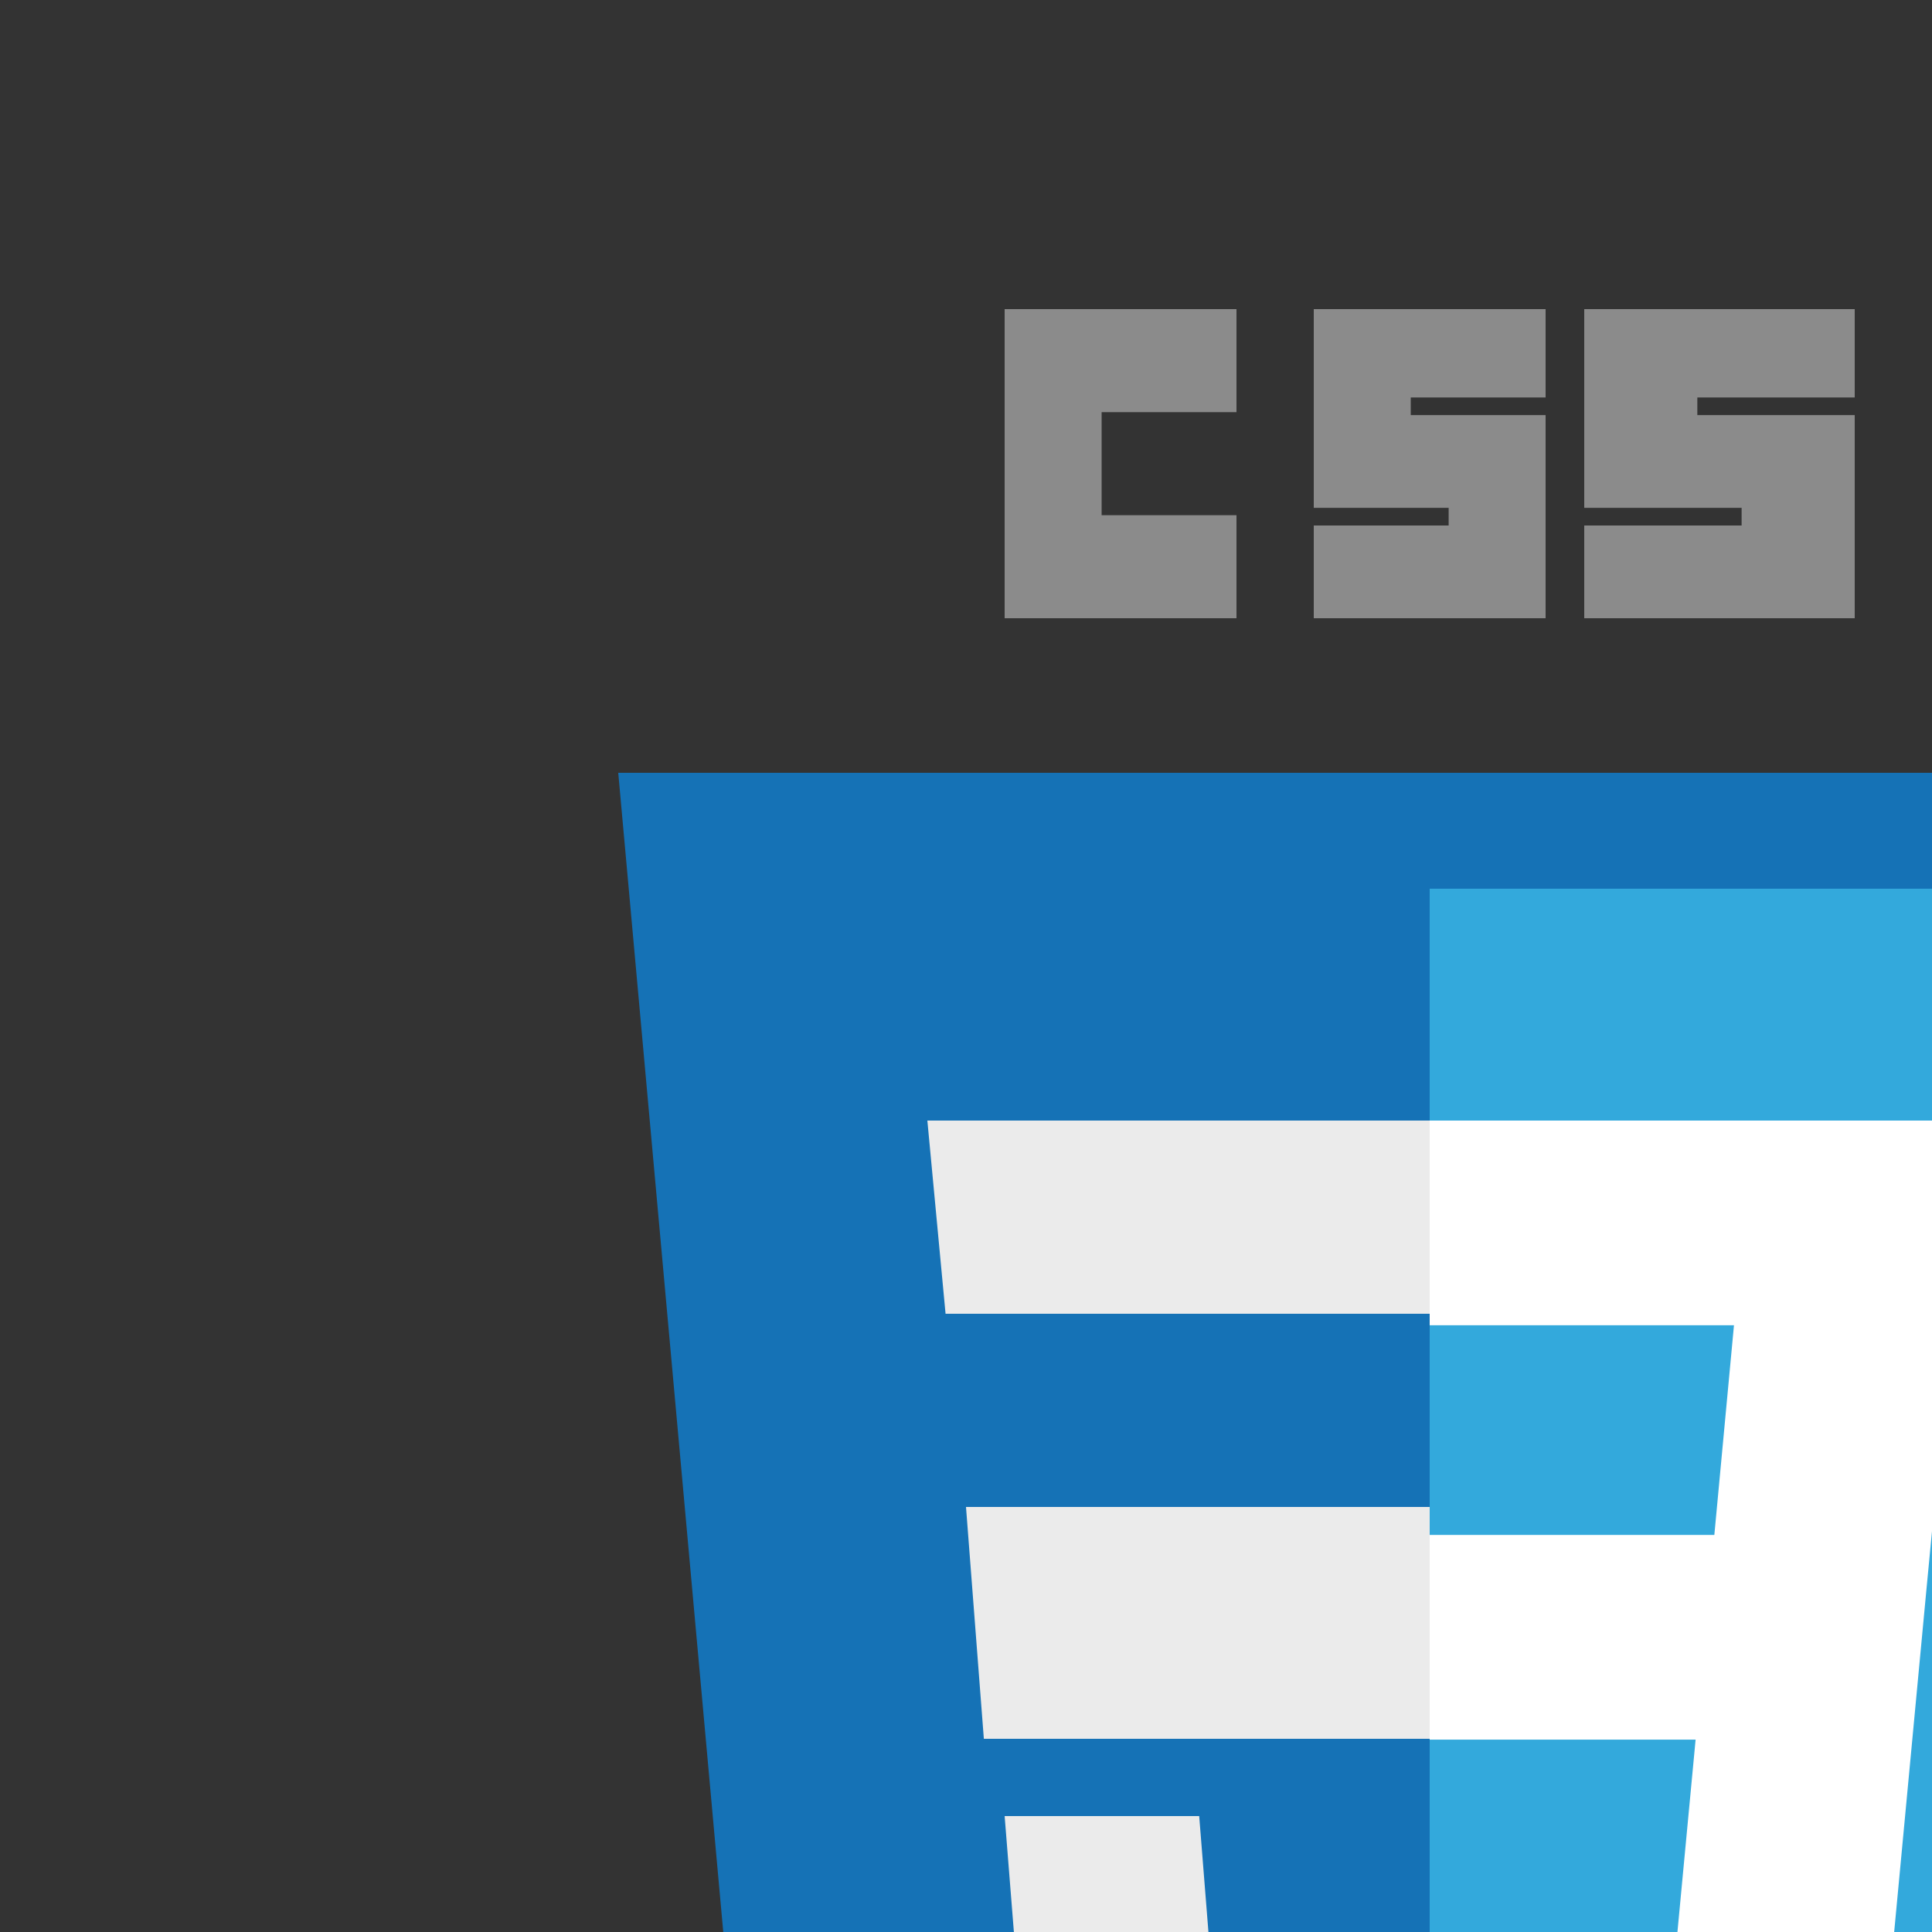 <svg width="50" height="50" fill="none" xmlns="http://www.w3.org/2000/svg">
  <rect width="100%" height="100%" fill="#333333" stroke="none"/>
  <path d="M37.474 68l-17.56-4.798L16 20h43l-3.917 43.195L37.473 68z" fill="#1572B6"/>
  <path d="M51.572 60.098L55 23H37v41l14.572-3.902z" fill="#33A9DC"/>
  <path d="M25 39l.462 6H37v-6H25zm-1-10l.471 5H37v-5H24zm13 24.156l-.022.006-5.586-1.687L31.035 47H26l.703 8.81L36.977 59l.023-.007v-5.837z" fill="#EBEBEB"/>
  <path d="M26 8h6v2.667h-3.49v2.666H32V16h-6V8zm8 0h6v2.286h-3.49v.457H40V16h-6v-2.4h3.491v-.457H34V8zm7 0h7v2.286h-4.073v.457H48V16h-7v-2.4h4.073v-.457H41V8z" fill="#8B8B8B"/>
  <path d="M49.991 39.724L51 29H37v5.298h7.875l-.508 5.426H37v5.298h6.882l-.649 6.871L37 53.488V59l11.457-3.01.084-.895 1.314-13.949.136-1.422z" fill="#fff"/>
</svg>
